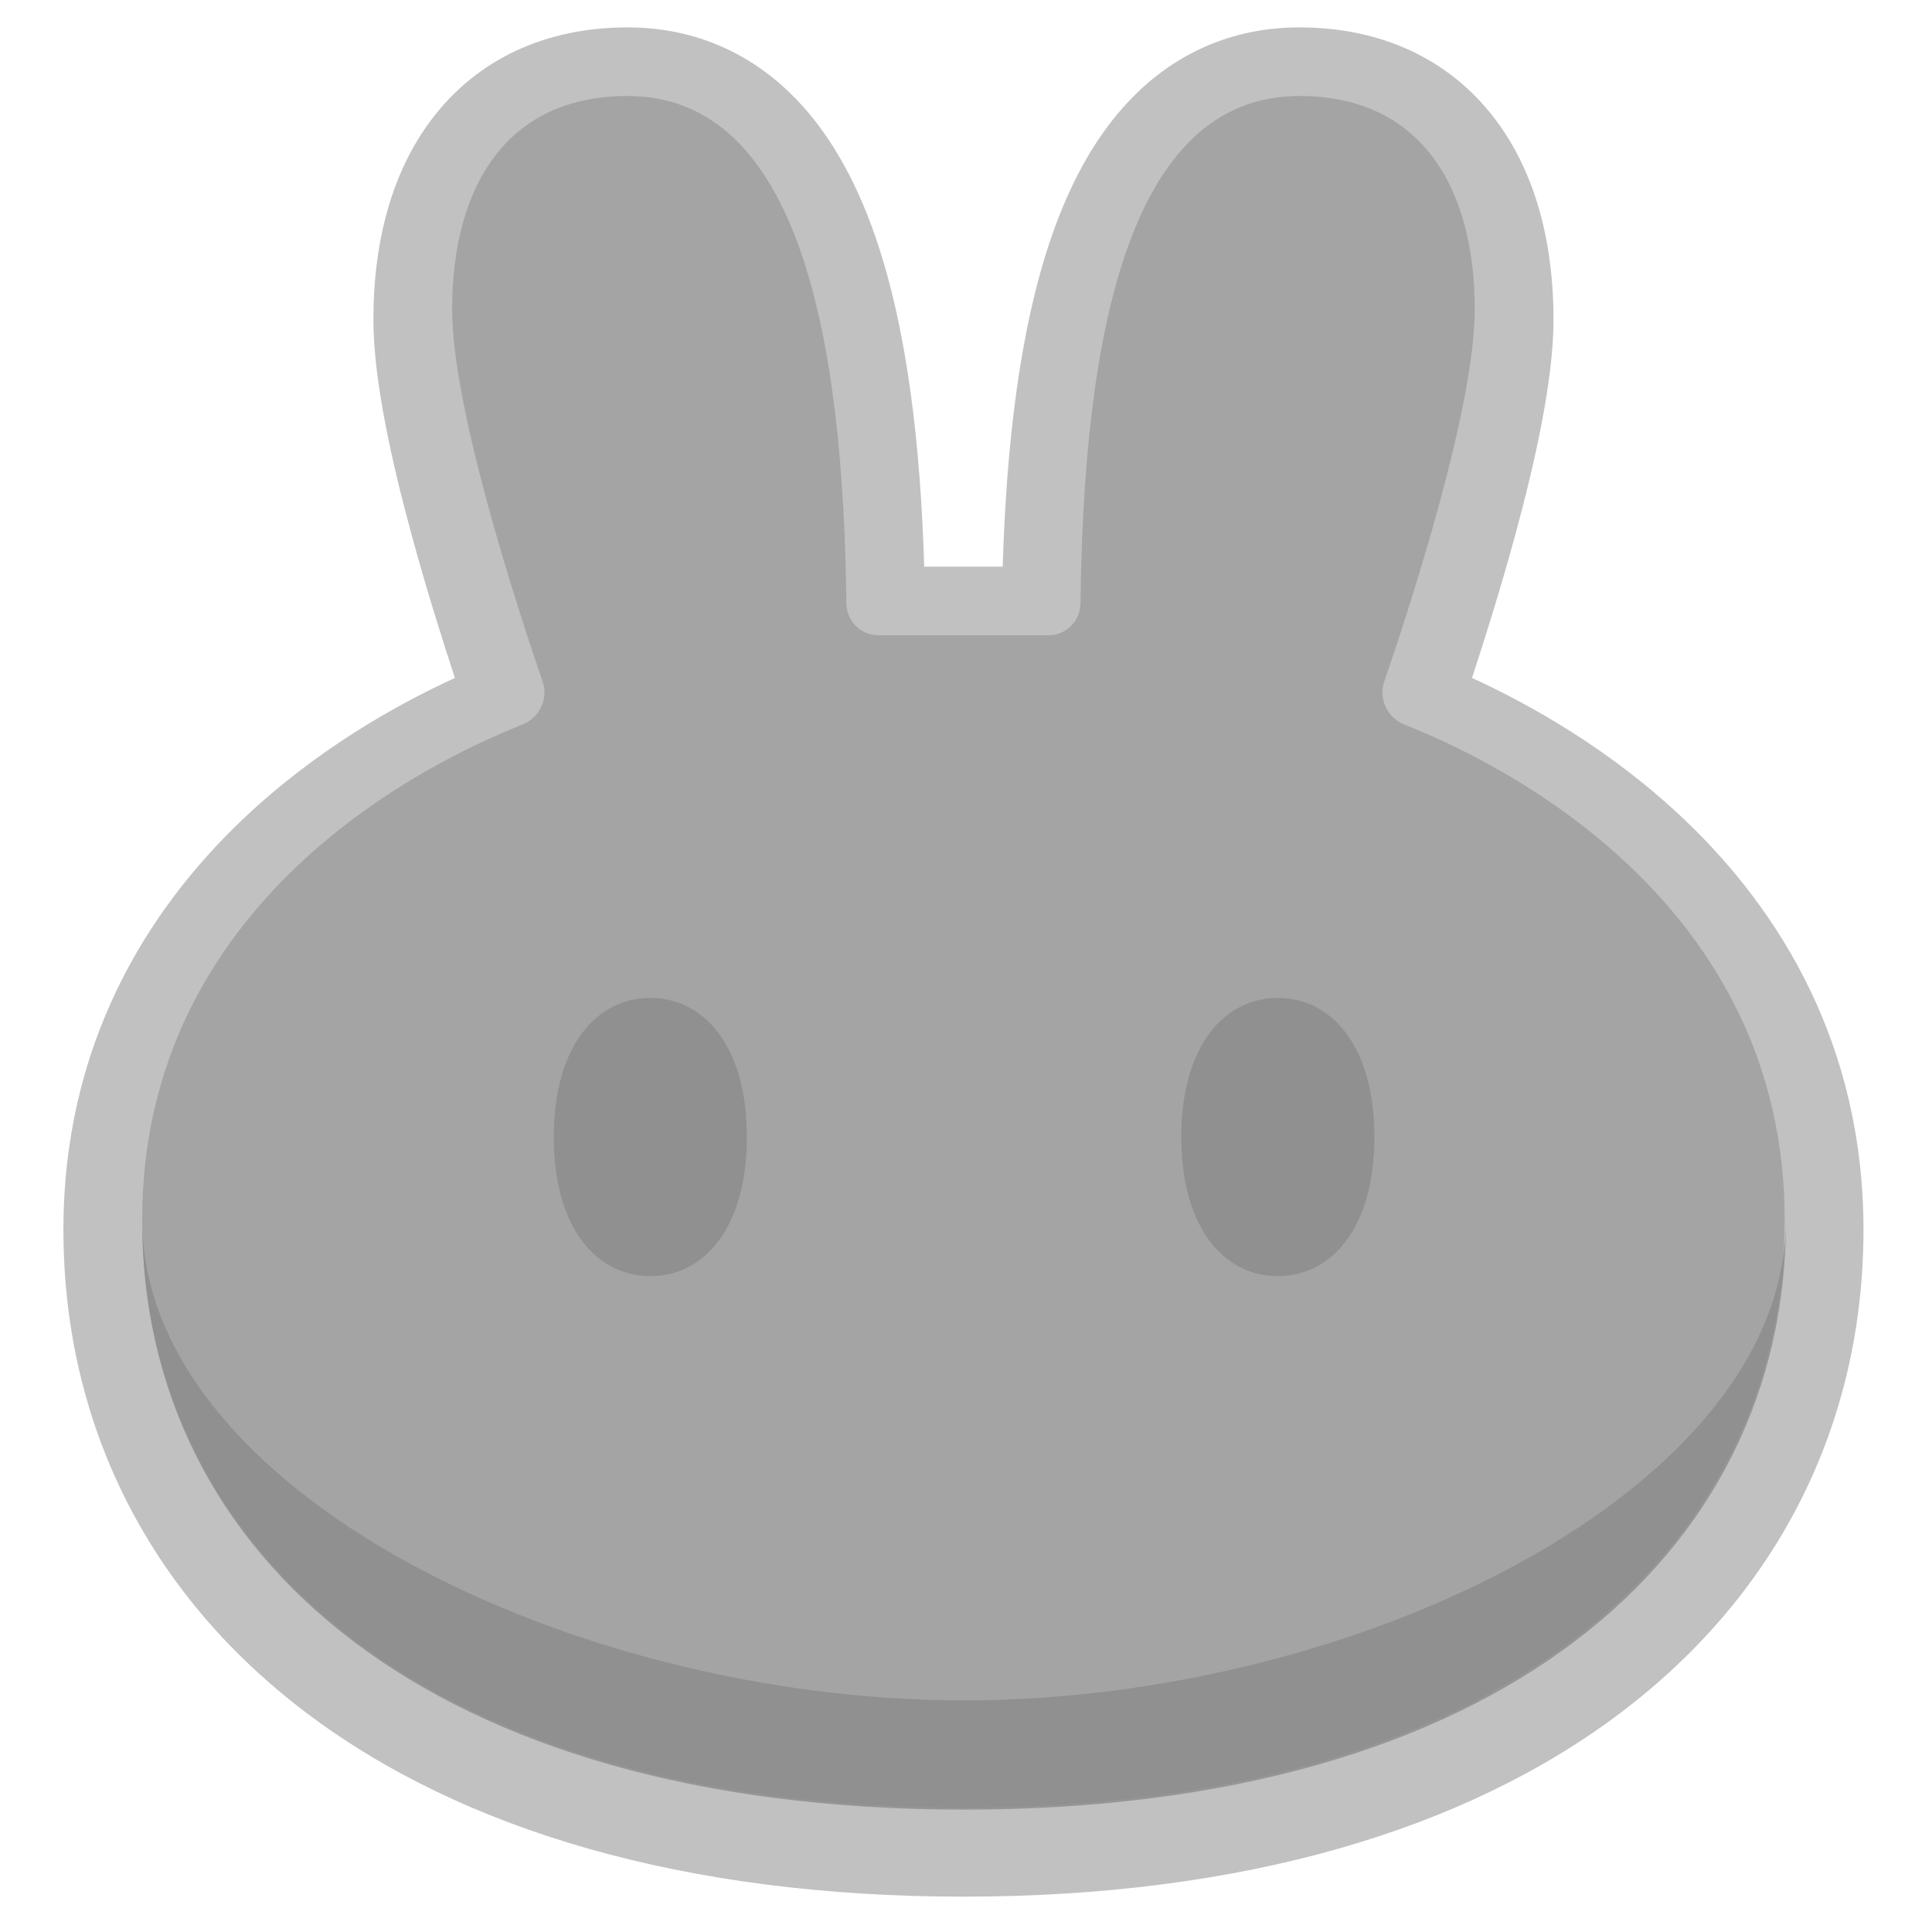 <?xml version="1.0" encoding="UTF-8" standalone="no"?>
<!-- Created with Inkscape (http://www.inkscape.org/) -->

<svg
   width="120"
   height="120"
   viewBox="0 0 120 120"
   version="1.1"
   id="svg5"
   inkscape:version="1.1.1 (1:1.1+202109281946+c3084ef5ed)"
   sodipodi:docname="pancakegray.svg"
   xmlns:inkscape="http://www.inkscape.org/namespaces/inkscape"
   xmlns:sodipodi="http://sodipodi.sourceforge.net/DTD/sodipodi-0.dtd"
   xmlns="http://www.w3.org/2000/svg"
   xmlns:svg="http://www.w3.org/2000/svg">
  <sodipodi:namedview
     id="namedview7"
     pagecolor="#ffffff"
     bordercolor="#666666"
     borderopacity="1.0"
     inkscape:pageshadow="2"
     inkscape:pageopacity="0.0"
     inkscape:pagecheckerboard="0"
     inkscape:document-units="px"
     showgrid="false"
     inkscape:zoom="1.8729167"
     inkscape:cx="16.818687"
     inkscape:cy="-41.913237"
     inkscape:window-width="2492"
     inkscape:window-height="1376"
     inkscape:window-x="1988"
     inkscape:window-y="27"
     inkscape:window-maximized="1"
     inkscape:current-layer="g4990" />
  <defs
     id="defs2">
	
	
	
	
	
</defs>
  <g
     inkscape:label="Layer 1"
     inkscape:groupmode="layer"
     id="layer1">
    <path
       style="fill:#000000;stroke-width:0.055"
       id="path908"
       d="" />
    <path
       id="path1098"
       style="clip-rule:evenodd;fill:#8b8b8b7c;fill-opacity:0.533;fill-rule:evenodd;stroke-width:0.045"
       d="m -48.114,-187.635 c -31.357,0 -56.773,25.415 -56.773,56.771 0,31.357 25.417,56.771 56.773,56.771 31.357,0 56.771,-25.415 56.771,-56.771 0,-31.357 -25.415,-56.771 -56.771,-56.771 z m -0.072,18.82 20.221,11.9 -7.43,4.395 -12.791,-7.543 -12.756,7.543 -7.43,-4.395 z m -25.498,14.15 7.465,4.395 -7.465,4.395 v 8.748 l -7.43,-4.395 v -8.748 z m 25.551,0 7.465,4.395 -7.465,4.395 -7.428,-4.395 z m 25.549,0 7.465,4.395 v 8.748 l -7.465,4.395 v -8.748 l -7.43,-4.395 z m -38.322,8.363 12.715,7.543 12.793,-7.543 7.465,4.395 h -0.031 l 0.041,8.789 -12.793,7.506 v 15.049 l -7.428,4.352 -7.43,-4.352 v -15.049 l -12.791,-7.506 v -8.789 z m 45.791,11.043 v 23.838 l -20.221,11.859 v -8.789 l 12.752,-7.502 0.041,-15.012 z m -65.994,0.004 7.426,4.391 0.041,15.012 12.754,7.506 v 8.789 l -20.221,-11.859 z m 12.793,7.502 7.428,4.395 v 8.748 l -7.428,-4.354 z m 40.404,0 v 8.789 l -7.428,4.354 v -8.748 z m -27.648,22.555 7.428,4.395 7.465,-4.395 v 8.748 l -7.465,4.395 -7.428,-4.395 z" />
    <rect
       style="fill:#8b8b8b7c;fill-opacity:0.535;stroke:#f3ba2f;stroke-width:1.002;stroke-linecap:round;stroke-linejoin:round"
       id="rect1161"
       width="34.157"
       height="46.236"
       x="-109.556"
       y="-5.91" />
    <g
       id="g4442"
       transform="matrix(0.456,0,0,0.456,-0.647,1.942)"
       style="fill:#8b8b8b7c;fill-opacity:0.533">
      <path
         id="ellipse4434"
         style="fill:#8b8b8b7c;fill-opacity:0.533;stroke-width:1.014"
         d="m -541.343,-365.544 a 127.224,127.795 0 0 0 -127.226,127.797 127.224,127.795 0 0 0 127.226,127.792 127.224,127.795 0 0 0 125.953,-114.853 c -6.252,17.076 -18.758,31.651 -37.391,37.782 -37.199,12.236 -77.852,-1.29 -108.095,-21.809 -28.769,-19.531 -53.204,-52.185 -49.424,-88.469 3.793,-36.509 33.987,-58.907 69.976,-61.409 22.506,-1.601 40.864,4.992 58.505,14.376 23.476,12.437 42.129,42.819 30.624,63.738 -22.178,40.3 -96.918,8.008 -90.982,-33.644 0.706,-5.005 2.785,-10.361 6.793,-13.614 5.431,-4.354 5.617,1.565 4.281,5.381 -4.196,11.899 3.718,23.423 13.119,30.129 12.753,9.083 41.107,13.212 48.391,-5.368 12.488,-31.942 -58.458,-55.906 -80.763,-34.536 -34.402,33.018 0.478,66.802 28.352,81.816 23.502,12.662 66.347,17.88 83.989,-8.757 20.855,-33.256 -14.431,-70.956 -39.57,-88.685 3.266,1.814 6.385,3.764 9.478,5.731 a 127.224,127.795 0 0 0 -73.238,-23.398 z" />
      <path
         d="m -581.355,-124.43 c 5.204,1.764 22.683,7.407 23.426,1.889 0.403,-3.028 -8.821,-6.131 -21.309,-12.699 -17.761,-9.32 -34.01,-21.24 -48.2,-35.358 -20.713,-20.165 -32.623,-47.599 -33.167,-76.396 -1.059,-38.661 14.164,-69.915 39.203,-90.084 -30.62,23.465 -48.952,59.386 -49.902,97.779 -0.743,27.964 7.132,51.523 21.926,72.968 4.594,5.891 9.964,11.143 15.966,15.615 14.177,10.647 34.906,20.494 52.056,26.275"
         fill="#8b8b8b7c"
         id="path4436"
         style="fill:#8b8b8b7c;fill-opacity:0.533;stroke-width:1.014" />
      <path
         d="m -459.298,-295.252 c 3.579,-23.872 -18.159,-40.263 -38.233,-47.707 -23.665,-8.758 -54.929,-4.93 -72.168,14.526 -12.601,14.288 -11.782,35.033 -5.28,51.823 9.829,25.361 32.02,43.691 57.853,51.611 18.36,5.63 40.551,8.083 59.151,2.139 27.131,-8.671 35.964,-36.759 30.357,-62.496 -1.201,-5.564 -3.044,-10.971 -5.494,-16.115 -3.428,-7.144 -13.925,-21.608 0.542,-3.991 1.516,1.963 2.913,4.015 4.184,6.143 2.984,4.867 5.35,10.083 7.044,15.527 7.888,24.022 1.701,52.049 -20.162,66.55 -16.772,11.098 -38.094,12.424 -57.551,9.647 -26.085,-3.754 -50.67,-16.265 -67.758,-36.397 -15.601,-18.355 -26.249,-44.717 -19.835,-68.814 4.7,-17.629 19.116,-30.791 36.38,-36.284 21.838,-7.019 45.882,-3.754 65.527,7.645 9.854,5.693 18.902,13.575 23.943,23.91 2.28,4.656 3.506,9.75 3.591,14.926 0.05,2.096 -0.115,4.192 -0.491,6.256 -0.139,0.751 -1.739,2.865 -1.512,1.126"
         fill="#8b8b8b7c"
         id="path4440"
         style="fill:#8b8b8b7c;fill-opacity:0.533;stroke-width:1.014" />
      <g
         style="fill:none"
         id="g4990"
         transform="matrix(0.871,0,0,0.871,37.976,44.671)">
        <path
           fill-rule="evenodd"
           clip-rule="evenodd"
           d="M 108.586,240.431 C 65.18,240.398 30.215,230.088 5.785,211.569 -18.938,192.827 -32.054,166.231 -32.054,136.135 c 0,-28.997 13.087,-49.906 27.894,-64.04 C 7.445,61.019 20.251,53.925 29.168,49.845 27.151,43.719 24.636,35.699 22.385,27.416 19.373,16.332 16.419,3.328 16.419,-6.202 c 0,-11.28 2.484,-22.607 9.183,-31.409 7.077,-9.3 17.731,-14.282 30.549,-14.282 10.017,0 18.522,3.678 25.18,10.024 6.364,6.065 10.6,14.12 13.525,22.517 5.139,14.754 7.14,33.291 7.701,51.79 h 12.277 c 0.562,-18.499 2.563,-37.035 7.702,-51.79 2.925,-8.397 7.161,-16.452 13.525,-22.517 6.657,-6.345 15.162,-10.024 25.179,-10.024 12.817,0 23.472,4.982 30.549,14.282 6.698,8.802 9.183,20.13 9.183,31.409 0,9.53 -2.954,22.534 -5.967,33.618 -2.25,8.283 -4.766,16.303 -6.782,22.428 8.917,4.08 21.723,11.174 33.327,22.251 14.807,14.134 27.895,35.043 27.895,64.04 0,30.095 -13.116,56.692 -37.839,75.433 -24.432,18.519 -59.396,28.829 -102.802,28.862 z"
           fill="#8b8b8b7c"
           id="path4969"
           style="fill:#8b8b8b7c;fill-opacity:0.533;stroke-width:1.472" />
        <path
           d="m 56.15,-41.165 c -18.773,0 -27.415,14.005 -27.415,33.374 0,15.396 10.041,46.229 14.161,58.232 0.927,2.7 -0.529,5.658 -3.185,6.705 -15.046,5.933 -59.448,27.654 -59.448,77.402 0,52.403 45.123,91.915 128.332,91.978 0.033,0 0.066,-0.002 0.099,-0.002 0.033,0 0.066,0.002 0.099,0.002 83.21,-0.063 128.332,-39.576 128.332,-91.978 0,-49.748 -44.402,-71.469 -59.447,-77.402 -2.655,-1.047 -4.112,-4.005 -3.185,-6.705 4.12,-12.003 14.161,-42.836 14.161,-58.232 0,-19.369 -8.641,-33.374 -27.415,-33.374 -27.023,0 -33.759,38.279 -34.24,79.362 -0.032,2.743 -2.249,4.968 -4.993,4.968 H 95.382 c -2.743,0 -4.96,-2.225 -4.992,-4.968 -0.48,-41.083 -7.217,-79.362 -34.24,-79.362 z"
           fill="#8b8b8b7c"
           id="path4971"
           style="fill:#8b8b8b7c;fill-opacity:0.533;stroke-width:1.472" />
        <path
           d="m 108.794,209.739 c -61.138,0 -128.425,-32.727 -128.531,-75.092 -1.46e-4,0.065 -2.94e-4,0.131 -2.94e-4,0.197 0,52.446 45.194,91.978 128.531,91.978 83.337,0 128.531,-39.533 128.531,-91.978 0,-0.066 0,-0.132 0,-0.197 -0.106,42.365 -67.392,75.092 -128.531,75.092 z"
           fill="#8b8b8b7c"
           id="path4973"
           style="fill:#8b8b8b7c;fill-opacity:0.78;stroke-width:1.472" />
        <path
           d="m 74.824,121.635 c 0,14.304 -6.76,21.753 -15.098,21.753 -8.338,0 -15.098,-7.449 -15.098,-21.753 0,-14.304 6.76,-21.753 15.098,-21.753 8.338,0 15.098,7.449 15.098,21.753 z"
           fill="#8b8b8b7c"
           id="path4975"
           style="fill:#8b8b8b7c;fill-opacity:0.78;stroke-width:1.472" />
        <path
           d="m 172.96,121.635 c 0,14.304 -6.759,21.753 -15.097,21.753 -8.34,0 -15.098,-7.449 -15.098,-21.753 0,-14.304 6.759,-21.753 15.098,-21.753 8.338,0 15.097,7.449 15.097,21.753 z"
           fill="#8b8b8b7c"
           id="path4977"
           style="fill:#8b8b8b7c;fill-opacity:0.78;stroke-width:1.472" />
      </g>
    </g>
  </g>
</svg>
